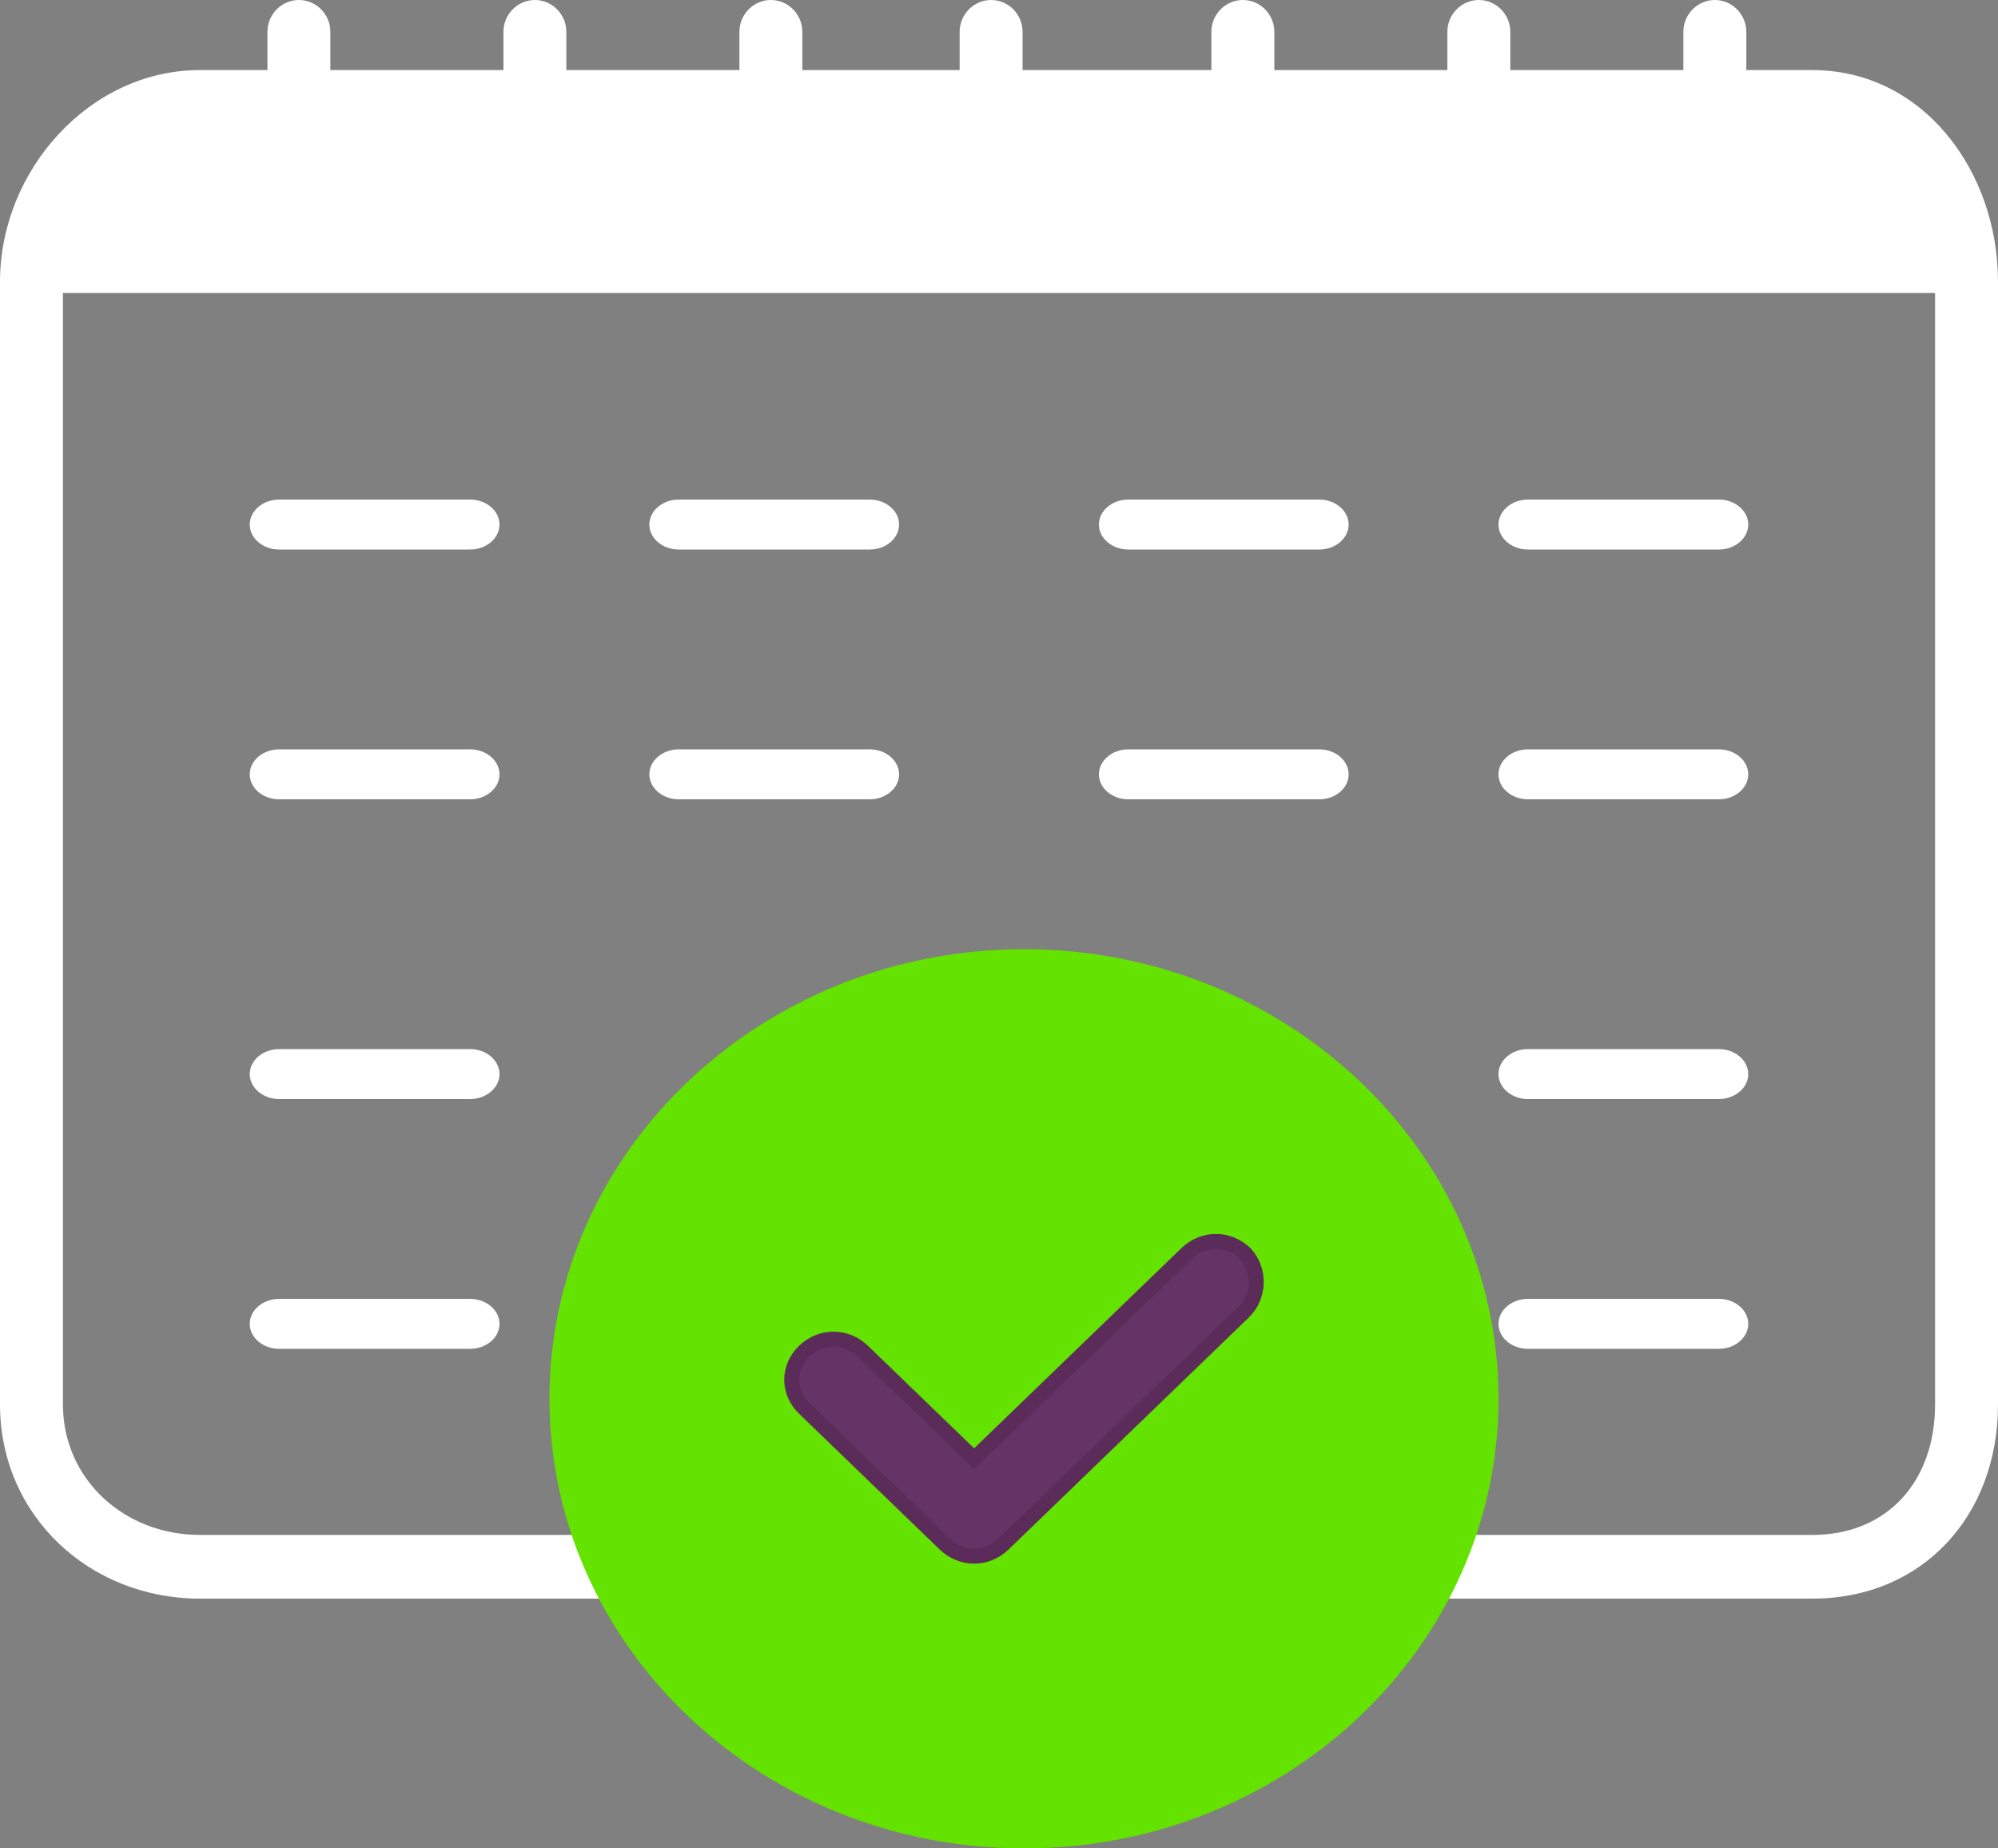 <svg width="40" height="37" viewBox="0 0 40 37" fill="none" xmlns="http://www.w3.org/2000/svg">
<rect x="0" y="0" width="40" height="37" fill="#808080" stroke="none"/>
<path d="M36.283 1.403H34.961V0.637C34.961 0.287 34.677 0 34.331 0C33.984 0 33.701 0.287 33.701 0.637V1.403H30.236V0.637C30.236 0.287 29.953 0 29.606 0C29.26 0 28.976 0.287 28.976 0.637V1.403H25.512V0.637C25.512 0.287 25.228 0 24.882 0C24.535 0 24.252 0.287 24.252 0.637V1.403H20.472V0.637C20.472 0.287 20.189 0 19.842 0C19.496 0 19.212 0.287 19.212 0.637V1.403H16.063V0.637C16.063 0.287 15.779 0 15.433 0C15.087 0 14.803 0.287 14.803 0.637V1.403H11.338V0.637C11.338 0.287 11.055 0 10.709 0C10.362 0 10.079 0.287 10.079 0.637V1.403H6.614V0.637C6.614 0.287 6.331 0 5.984 0C5.638 0 5.354 0.287 5.354 0.637V1.403H4C1.795 1.403 0 3.41 0 5.641V28.112C0 30.343 1.795 32 4 32H12.851C12.693 31.681 12.567 31.044 12.441 30.725H4C2.488 30.725 1.26 29.61 1.26 28.112V5.865H38.74V28.112C38.74 29.641 37.795 30.725 36.283 30.725H27.748C27.748 30.725 27.779 30.821 27.779 30.853C27.874 30.884 27.905 30.916 27.905 30.98C27.905 31.331 27.937 31.681 27.905 32H36.283C38.488 32 40 30.343 40 28.112V5.641C40 3.41 38.488 1.403 36.283 1.403Z" fill="white"/>
<path d="M9.412 11H5.588C5.265 11 5 10.775 5 10.5C5 10.225 5.265 10 5.588 10H9.412C9.735 10 10 10.225 10 10.5C10 10.775 9.735 11 9.412 11Z" fill="white"/>
<path d="M9.412 16H5.588C5.265 16 5 15.775 5 15.5C5 15.225 5.265 15 5.588 15H9.412C9.735 15 10 15.225 10 15.5C10 15.775 9.735 16 9.412 16Z" fill="white"/>
<path d="M9.412 22H5.588C5.265 22 5 21.775 5 21.5C5 21.225 5.265 21 5.588 21H9.412C9.735 21 10 21.225 10 21.5C10 21.775 9.735 22 9.412 22Z" fill="white"/>
<path d="M9.412 27H5.588C5.265 27 5 26.775 5 26.5C5 26.225 5.265 26 5.588 26H9.412C9.735 26 10 26.225 10 26.5C10 26.775 9.735 27 9.412 27Z" fill="white"/>
<path d="M17.412 11H13.588C13.265 11 13 10.775 13 10.5C13 10.225 13.265 10 13.588 10H17.412C17.735 10 18 10.225 18 10.5C18 10.775 17.735 11 17.412 11Z" fill="white"/>
<path d="M17.412 16H13.588C13.265 16 13 15.775 13 15.5C13 15.225 13.265 15 13.588 15H17.412C17.735 15 18 15.225 18 15.5C18 15.775 17.735 16 17.412 16Z" fill="white"/>
<path d="M26.412 11H22.588C22.265 11 22 10.775 22 10.5C22 10.225 22.265 10 22.588 10H26.412C26.735 10 27 10.225 27 10.5C27 10.775 26.735 11 26.412 11Z" fill="white"/>
<path d="M26.412 16H22.588C22.265 16 22 15.775 22 15.5C22 15.225 22.265 15 22.588 15H26.412C26.735 15 27 15.225 27 15.5C27 15.775 26.735 16 26.412 16Z" fill="white"/>
<path d="M34.412 11H30.588C30.265 11 30 10.775 30 10.5C30 10.225 30.265 10 30.588 10H34.412C34.735 10 35 10.225 35 10.5C35 10.775 34.735 11 34.412 11Z" fill="white"/>
<path d="M34.412 16H30.588C30.265 16 30 15.775 30 15.5C30 15.225 30.265 15 30.588 15H34.412C34.735 15 35 15.225 35 15.5C35 15.775 34.735 16 34.412 16Z" fill="white"/>
<path d="M34.412 22H30.588C30.265 22 30 21.775 30 21.5C30 21.225 30.265 21 30.588 21H34.412C34.735 21 35 21.225 35 21.5C35 21.775 34.735 22 34.412 22Z" fill="white"/>
<path d="M34.412 27H30.588C30.265 27 30 26.775 30 26.5C30 26.225 30.265 26 30.588 26H34.412C34.735 26 35 26.225 35 26.5C35 26.775 34.735 27 34.412 27Z" fill="white"/>
<ellipse cx="20.5" cy="28" rx="8.5" ry="8" fill="#64E200"/>
<path d="M20.5 37C15.259 37 11 32.965 11 28C11 23.035 15.259 19 20.5 19C25.741 19 30 23.035 30 28C30 32.965 25.741 37 20.5 37ZM20.5 20.273C15.979 20.273 12.31 23.748 12.31 28.031C12.31 32.314 15.979 35.79 20.5 35.79C25.021 35.79 28.69 32.314 28.69 28.031C28.69 23.748 25.021 20.273 20.5 20.273Z" fill="#64E200"/>
<path d="M24.935 25.098L24.935 25.098L24.928 25.091C24.595 24.77 24.091 24.77 23.758 25.091C23.758 25.091 23.758 25.091 23.758 25.091L19.502 29.2L17.272 27.047C16.939 26.726 16.435 26.726 16.102 27.047C15.766 27.371 15.766 27.867 16.102 28.191L18.917 30.909C19.082 31.068 19.291 31.15 19.502 31.15C19.713 31.15 19.922 31.068 20.087 30.909L20.087 30.909L24.893 26.268C24.893 26.268 24.894 26.268 24.894 26.268C25.228 25.945 25.228 25.422 24.935 25.098Z" fill="#663366" stroke="#5B2B5A" stroke-width="0.3"/>
</svg>
